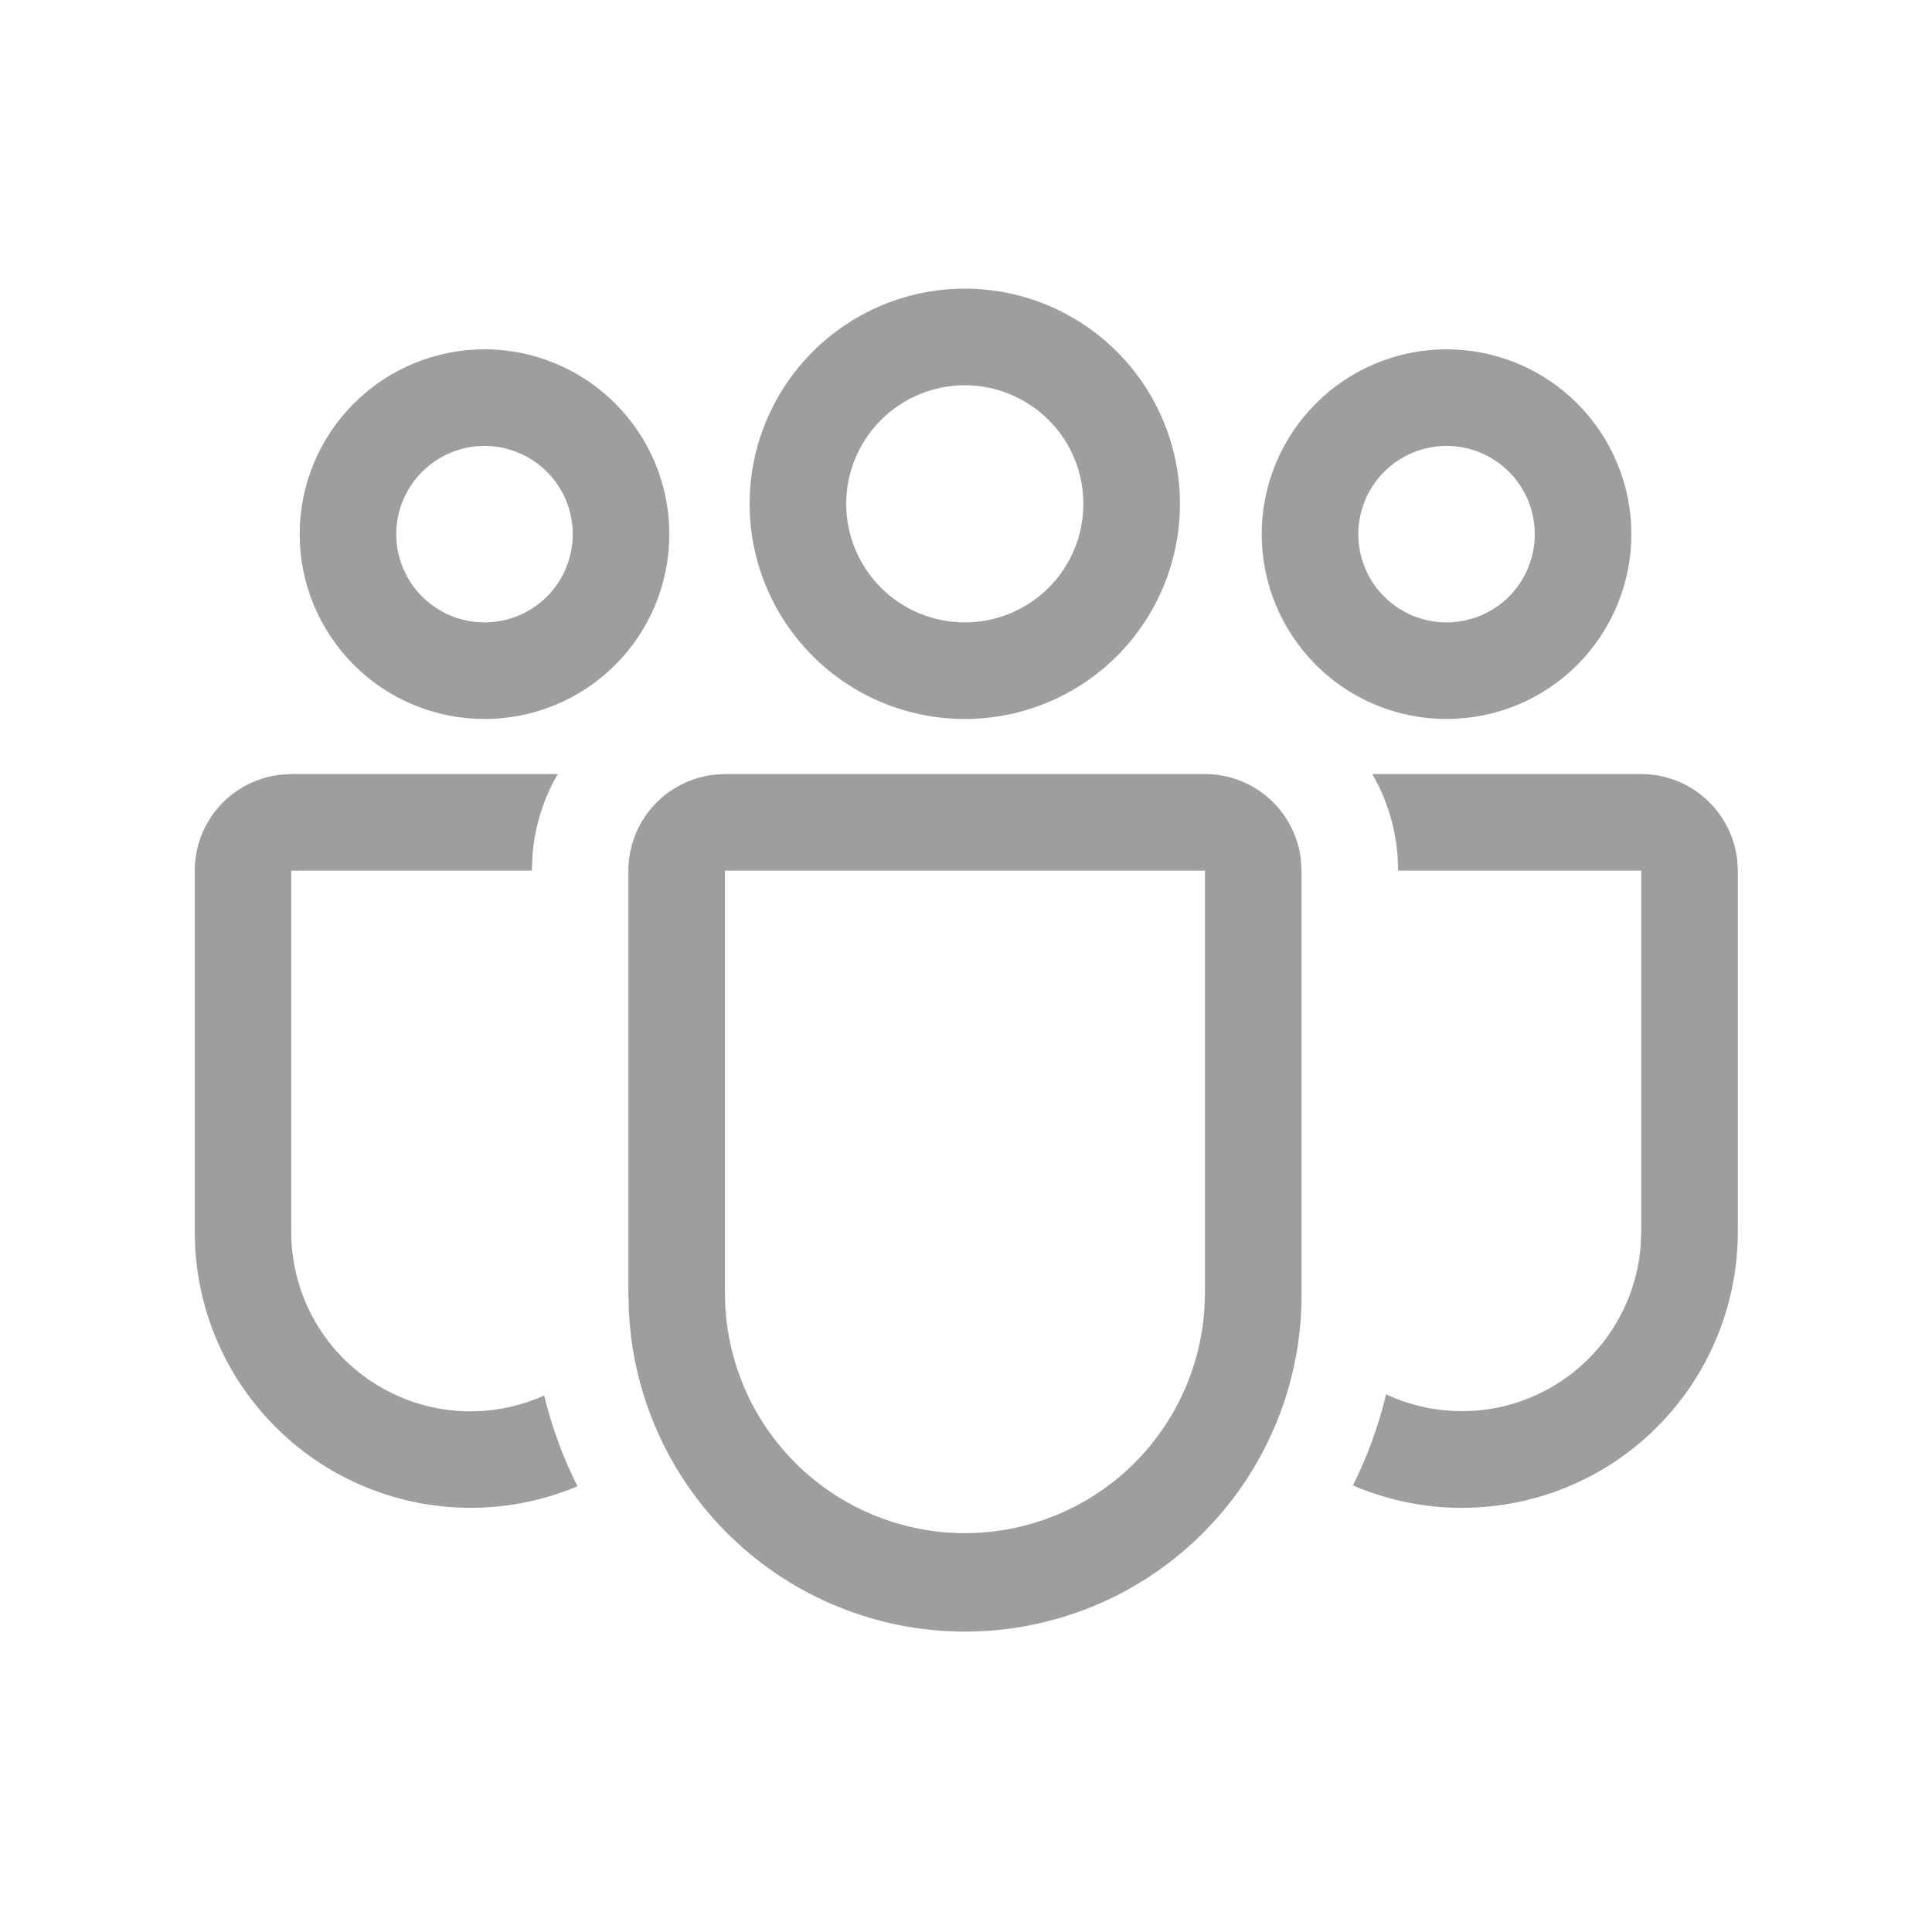 <svg width="20" height="20" viewBox="0 0 20 20" fill="none" xmlns="http://www.w3.org/2000/svg">
<path d="M12.474 8.013C12.719 8.013 12.955 8.103 13.138 8.266C13.321 8.429 13.438 8.654 13.467 8.897L13.474 9.013V13.381C13.48 14.293 13.129 15.171 12.495 15.827C11.862 16.483 10.996 16.864 10.085 16.889C9.173 16.914 8.288 16.58 7.62 15.96C6.951 15.34 6.553 14.482 6.51 13.571L6.505 13.381V9.013C6.505 8.768 6.595 8.532 6.758 8.349C6.921 8.166 7.145 8.049 7.389 8.02L7.505 8.013H12.474ZM12.474 9.013H7.505V13.381C7.503 14.027 7.753 14.648 8.202 15.112C8.65 15.577 9.262 15.848 9.907 15.87C10.552 15.891 11.181 15.66 11.659 15.226C12.136 14.792 12.427 14.189 12.468 13.544L12.474 13.381V9.013ZM5.774 8.013C5.628 8.264 5.539 8.544 5.514 8.833L5.505 9.013H3.015V12.753C3.015 13.063 3.092 13.368 3.24 13.641C3.388 13.913 3.602 14.144 3.863 14.312C4.123 14.481 4.421 14.581 4.731 14.605C5.04 14.628 5.35 14.574 5.633 14.446C5.713 14.775 5.829 15.09 5.978 15.386C5.557 15.563 5.099 15.636 4.644 15.6C4.189 15.564 3.749 15.418 3.361 15.177C2.974 14.935 2.65 14.604 2.416 14.212C2.183 13.819 2.047 13.376 2.021 12.92L2.016 12.752V9.013C2.016 8.768 2.106 8.532 2.268 8.349C2.431 8.166 2.655 8.049 2.899 8.02L3.016 8.013H5.773H5.774ZM14.206 8.013H16.99C17.235 8.013 17.471 8.103 17.654 8.266C17.837 8.429 17.954 8.654 17.983 8.897L17.99 9.013V12.753C17.99 13.226 17.872 13.692 17.648 14.108C17.424 14.524 17.099 14.879 16.705 15.139C16.31 15.399 15.856 15.557 15.385 15.598C14.914 15.64 14.44 15.564 14.006 15.377C14.154 15.079 14.27 14.764 14.349 14.434C14.62 14.561 14.919 14.62 15.218 14.606C15.517 14.593 15.809 14.507 16.068 14.356C16.327 14.205 16.546 13.993 16.705 13.74C16.864 13.486 16.96 13.197 16.984 12.898L16.99 12.753V9.013H14.474L14.468 8.864C14.446 8.564 14.356 8.273 14.206 8.013ZM9.988 2.988C10.578 2.988 11.145 3.223 11.563 3.641C11.98 4.058 12.215 4.625 12.215 5.216C12.215 5.807 11.98 6.373 11.563 6.791C11.145 7.209 10.578 7.443 9.988 7.443C9.397 7.443 8.83 7.209 8.413 6.791C7.995 6.373 7.76 5.807 7.76 5.216C7.76 4.625 7.995 4.058 8.413 3.641C8.83 3.223 9.397 2.988 9.988 2.988ZM14.975 3.616C15.482 3.616 15.969 3.818 16.328 4.177C16.686 4.536 16.888 5.022 16.888 5.53C16.888 6.037 16.686 6.524 16.328 6.883C15.969 7.242 15.482 7.443 14.975 7.443C14.467 7.443 13.98 7.242 13.622 6.883C13.263 6.524 13.061 6.037 13.061 5.53C13.061 5.022 13.263 4.536 13.622 4.177C13.98 3.818 14.467 3.616 14.975 3.616ZM5.016 3.616C5.523 3.616 6.01 3.818 6.369 4.177C6.728 4.536 6.929 5.022 6.929 5.53C6.929 6.037 6.728 6.524 6.369 6.883C6.01 7.242 5.523 7.443 5.016 7.443C4.508 7.443 4.021 7.242 3.663 6.883C3.304 6.524 3.102 6.037 3.102 5.53C3.102 5.022 3.304 4.536 3.663 4.177C4.021 3.818 4.508 3.616 5.016 3.616ZM9.988 3.988C9.662 3.988 9.35 4.118 9.12 4.348C8.889 4.578 8.76 4.89 8.76 5.216C8.76 5.541 8.889 5.854 9.12 6.084C9.35 6.314 9.662 6.443 9.988 6.443C10.313 6.443 10.625 6.314 10.856 6.084C11.086 5.854 11.215 5.541 11.215 5.216C11.215 4.89 11.086 4.578 10.856 4.348C10.625 4.118 10.313 3.988 9.988 3.988ZM14.975 4.616C14.732 4.616 14.5 4.713 14.329 4.884C14.157 5.055 14.061 5.288 14.061 5.53C14.061 5.772 14.157 6.004 14.329 6.176C14.5 6.347 14.732 6.443 14.975 6.443C15.217 6.443 15.449 6.347 15.621 6.176C15.792 6.004 15.888 5.772 15.888 5.53C15.888 5.288 15.792 5.055 15.621 4.884C15.449 4.713 15.217 4.616 14.975 4.616ZM5.016 4.616C4.773 4.616 4.541 4.713 4.37 4.884C4.198 5.055 4.102 5.288 4.102 5.53C4.102 5.772 4.198 6.004 4.37 6.176C4.541 6.347 4.773 6.443 5.016 6.443C5.258 6.443 5.49 6.347 5.662 6.176C5.833 6.004 5.929 5.772 5.929 5.53C5.929 5.288 5.833 5.055 5.662 4.884C5.49 4.713 5.258 4.616 5.016 4.616Z" fill="black" fill-opacity="0.38"/>
</svg>
